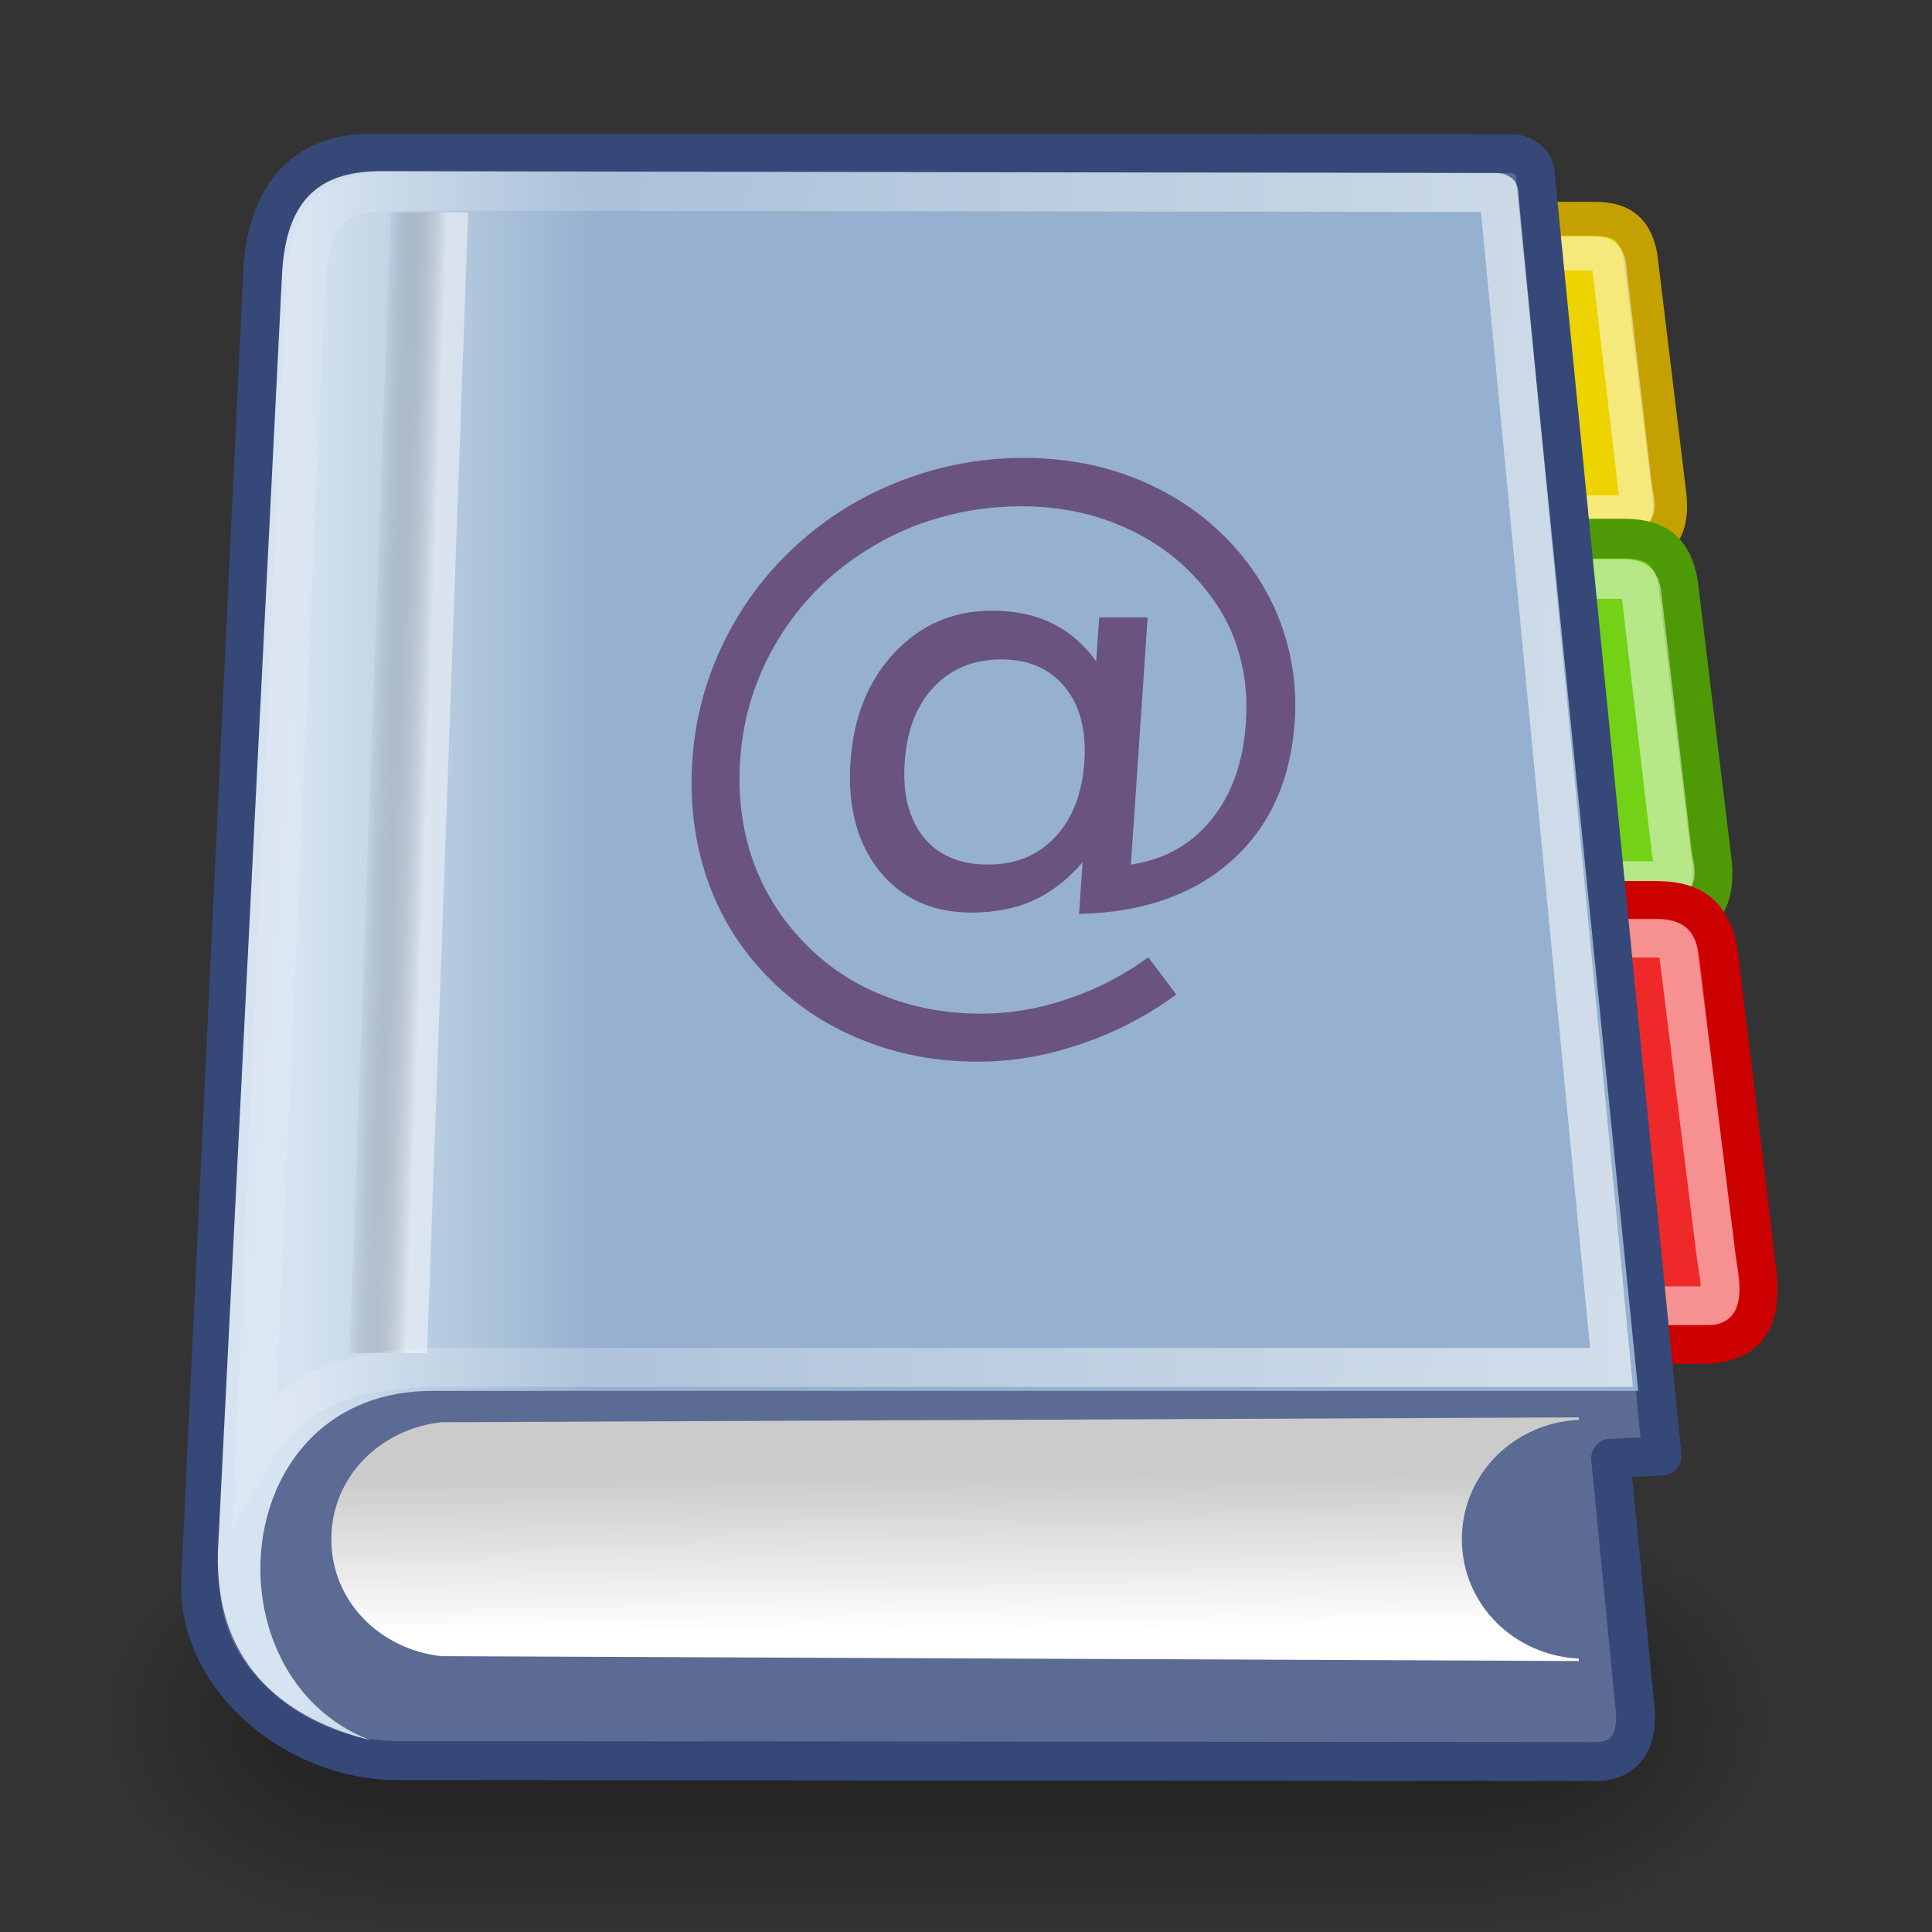 <?xml version="1.0" encoding="UTF-8" standalone="no"?>
<!-- Created with Inkscape (http://www.inkscape.org/) -->

<svg
   width="128"
   height="128"
   id="svg1256"
   sodipodi:version="0.32"
   inkscape:version="1.4.2 (ebf0e940d0, 2025-05-08)"
   sodipodi:docname="x-office-address-book.svg"
   inkscape:output_extension="org.inkscape.output.svg.inkscape"
   version="1.1"
   xmlns:inkscape="http://www.inkscape.org/namespaces/inkscape"
   xmlns:sodipodi="http://sodipodi.sourceforge.net/DTD/sodipodi-0.dtd"
   xmlns:xlink="http://www.w3.org/1999/xlink"
   xmlns="http://www.w3.org/2000/svg"
   xmlns:svg="http://www.w3.org/2000/svg"
   xmlns:rdf="http://www.w3.org/1999/02/22-rdf-syntax-ns#"
   xmlns:cc="http://creativecommons.org/ns#"
   xmlns:dc="http://purl.org/dc/elements/1.1/">
  <rect width="100%" height="100%" fill="#333333" stroke="none"/>
  <defs
     id="defs3">
    <inkscape:perspective
       sodipodi:type="inkscape:persp3d"
       inkscape:vp_x="0 : 104 : 1"
       inkscape:vp_y="0 : 1000 : 0"
       inkscape:vp_z="48 : 104 : 1"
       inkscape:persp3d-origin="24 : 96 : 1"
       id="perspective58" />
    <radialGradient
       inkscape:collect="always"
       xlink:href="#linearGradient5060"
       id="radialGradient6719"
       gradientUnits="userSpaceOnUse"
       gradientTransform="matrix(-2.774,0,0,1.97,112.762,-872.885)"
       cx="605.714"
       cy="486.648"
       fx="605.714"
       fy="486.648"
       r="117.143" />
    <linearGradient
       inkscape:collect="always"
       id="linearGradient5060">
      <stop
         style="stop-color:black;stop-opacity:1;"
         offset="0"
         id="stop5062" />
      <stop
         style="stop-color:black;stop-opacity:0;"
         offset="1"
         id="stop5064" />
    </linearGradient>
    <radialGradient
       inkscape:collect="always"
       xlink:href="#linearGradient5060"
       id="radialGradient6717"
       gradientUnits="userSpaceOnUse"
       gradientTransform="matrix(2.774,0,0,1.97,-1891.633,-872.885)"
       cx="605.714"
       cy="486.648"
       fx="605.714"
       fy="486.648"
       r="117.143" />
    <linearGradient
       id="linearGradient5048">
      <stop
         style="stop-color:black;stop-opacity:0;"
         offset="0"
         id="stop5050" />
      <stop
         id="stop5056"
         offset="0.5"
         style="stop-color:black;stop-opacity:1;" />
      <stop
         style="stop-color:black;stop-opacity:0;"
         offset="1"
         id="stop5052" />
    </linearGradient>
    <linearGradient
       inkscape:collect="always"
       xlink:href="#linearGradient5048"
       id="linearGradient6715"
       gradientUnits="userSpaceOnUse"
       gradientTransform="matrix(2.774,0,0,1.97,-1892.179,-872.885)"
       x1="302.857"
       y1="366.648"
       x2="302.857"
       y2="609.505" />
    <linearGradient
       id="linearGradient12512">
      <stop
         style="stop-color:#ffffff;stop-opacity:1;"
         offset="0"
         id="stop12513" />
      <stop
         style="stop-color:#fff520;stop-opacity:0.891;"
         offset="0.5"
         id="stop12517" />
      <stop
         style="stop-color:#fff300;stop-opacity:0;"
         offset="1"
         id="stop12514" />
    </linearGradient>
    <radialGradient
       inkscape:collect="always"
       xlink:href="#linearGradient12512"
       id="radialGradient278"
       gradientUnits="userSpaceOnUse"
       cx="55"
       cy="125"
       fx="55"
       fy="125"
       r="14.375" />
    <linearGradient
       inkscape:collect="always"
       id="linearGradient21644">
      <stop
         style="stop-color:#000000;stop-opacity:1;"
         offset="0"
         id="stop21646" />
      <stop
         style="stop-color:#000000;stop-opacity:0;"
         offset="1"
         id="stop21648" />
    </linearGradient>
    <linearGradient
       inkscape:collect="always"
       id="linearGradient2116">
      <stop
         style="stop-color:#ffffff;stop-opacity:1;"
         offset="0"
         id="stop2118" />
      <stop
         style="stop-color:#ffffff;stop-opacity:0;"
         offset="1"
         id="stop2120" />
    </linearGradient>
    <linearGradient
       id="linearGradient2094">
      <stop
         style="stop-color:#d6e3f0;stop-opacity:1;"
         offset="0"
         id="stop2096" />
      <stop
         style="stop-color:#95b1cf;stop-opacity:1;"
         offset="1"
         id="stop2098" />
    </linearGradient>
    <linearGradient
       id="linearGradient2803">
      <stop
         id="stop2805"
         offset="0"
         style="stop-color:#ffffff;stop-opacity:1;" />
      <stop
         id="stop2807"
         offset="1"
         style="stop-color:#cbcbcb;stop-opacity:1;" />
    </linearGradient>
    <linearGradient
       id="linearGradient2795">
      <stop
         id="stop2797"
         offset="0"
         style="stop-color:#000000;stop-opacity:0.069;" />
      <stop
         id="stop2799"
         offset="1"
         style="stop-color:#ffffff;stop-opacity:1;" />
    </linearGradient>
    <linearGradient
       gradientUnits="userSpaceOnUse"
       y2="4.953"
       x2="41.219"
       y1="4.953"
       x1="35.433"
       gradientTransform="matrix(0.656,0,0,9.711,3.141,4.217)"
       id="linearGradient2801"
       xlink:href="#linearGradient2795"
       inkscape:collect="always" />
    <linearGradient
       gradientUnits="userSpaceOnUse"
       y2="84.287"
       x2="10.22"
       y1="93.338"
       x1="10.496"
       gradientTransform="matrix(5.844,0,0,1.141,3.55,1.571)"
       id="linearGradient2813"
       xlink:href="#linearGradient2803"
       inkscape:collect="always" />
    <linearGradient
       inkscape:collect="always"
       xlink:href="#linearGradient2094"
       id="linearGradient2100"
       gradientTransform="matrix(2.474,0,0,2.655,3.55,2.353)"
       x1="6.587"
       y1="22.133"
       x2="14.511"
       y2="22.133"
       gradientUnits="userSpaceOnUse" />
    <linearGradient
       inkscape:collect="always"
       xlink:href="#linearGradient2116"
       id="linearGradient2112"
       gradientTransform="matrix(2.648,0,0,2.472,0.967,1.747)"
       x1="73.362"
       y1="26.652"
       x2="-2.758"
       y2="21.27"
       gradientUnits="userSpaceOnUse" />
    <radialGradient
       inkscape:collect="always"
       xlink:href="#linearGradient21644"
       id="radialGradient21650"
       cx="25.125"
       cy="36.75"
       fx="25.125"
       fy="36.75"
       r="15.75"
       gradientTransform="matrix(1,0,0,0.595,0,14.875)"
       gradientUnits="userSpaceOnUse" />
  </defs>
  <sodipodi:namedview
     id="base"
     pagecolor="#ffffff"
     bordercolor="#666666"
     borderopacity="0.278"
     inkscape:pageopacity="0.0"
     inkscape:pageshadow="2"
     inkscape:zoom="2.8284271"
     inkscape:cx="-27.400388"
     inkscape:cy="0.88388348"
     inkscape:current-layer="layer1"
     showgrid="true"
     inkscape:grid-bbox="true"
     inkscape:document-units="px"
     inkscape:window-width="872"
     inkscape:window-height="688"
     inkscape:window-x="80"
     inkscape:window-y="30"
     fill="#ef2929"
     stroke="#cc0000"
     inkscape:showpageshadow="false"
     inkscape:pagecheckerboard="0"
     inkscape:deskcolor="#d1d1d1">
    <inkscape:grid
       id="grid1"
       units="px"
       originx="0"
       originy="0"
       spacingx="2"
       spacingy="2"
       empcolor="#0099e5"
       empopacity="0.302"
       color="#0099e5"
       opacity="0.149"
       empspacing="4"
       enabled="true"
       visible="true" />
  </sodipodi:namedview>
  <g
     id="layer1"
     inkscape:label="Layer 1"
     inkscape:groupmode="layer">
    <g
       style="display:inline"
       transform="matrix(0.055,0,0,0.059,111.062,108.821)"
       id="g6707">
      <rect
         style="color:#000000;display:inline;overflow:visible;visibility:visible;opacity:0.402;fill:url(#linearGradient6715);fill-opacity:1;fill-rule:nonzero;stroke:none;stroke-width:1;stroke-linecap:round;stroke-linejoin:miter;stroke-miterlimit:4;stroke-dasharray:none;stroke-dashoffset:0;stroke-opacity:1;marker:none;marker-start:none;marker-mid:none;marker-end:none"
         id="rect6709"
         width="1339.633"
         height="478.357"
         x="-1559.252"
         y="-150.697" />
      <path
         style="color:#000000;display:inline;overflow:visible;visibility:visible;opacity:0.402;fill:url(#radialGradient6717);fill-opacity:1;fill-rule:nonzero;stroke:none;stroke-width:1;stroke-linecap:round;stroke-linejoin:miter;stroke-miterlimit:4;stroke-dasharray:none;stroke-dashoffset:0;stroke-opacity:1;marker:none;marker-start:none;marker-mid:none;marker-end:none"
         d="m -219.619,-150.68 c 0,0 0,478.331 0,478.331 142.874,0.9 345.4,-107.17 345.4,-239.196 0,-132.027 -159.437,-239.135 -345.4,-239.135 z"
         id="path6711"
         sodipodi:nodetypes="cccc" />
      <path
         sodipodi:nodetypes="cccc"
         id="path6713"
         d="m -1559.252,-150.68 c 0,0 0,478.331 0,478.331 -142.874,0.9 -345.4,-107.17 -345.4,-239.196 0,-132.027 159.437,-239.135 345.4,-239.135 z"
         style="color:#000000;display:inline;overflow:visible;visibility:visible;opacity:0.402;fill:url(#radialGradient6719);fill-opacity:1;fill-rule:nonzero;stroke:none;stroke-width:1;stroke-linecap:round;stroke-linejoin:miter;stroke-miterlimit:4;stroke-dasharray:none;stroke-dashoffset:0;stroke-opacity:1;marker:none;marker-start:none;marker-mid:none;marker-end:none" />
    </g>
    <path
       style="color:#000000;display:inline;overflow:visible;visibility:visible;opacity:1;fill:#edd400;fill-opacity:1;fill-rule:evenodd;stroke:#c4a000;stroke-width:2.257;stroke-linecap:round;stroke-linejoin:round;stroke-miterlimit:4;stroke-dasharray:none;stroke-dashoffset:0;stroke-opacity:1;marker:none;marker-start:none;marker-mid:none;marker-end:none"
       d="m 89.287,14.499 h 16.291 c 1.552,0 2.715,0.41 3.103,2.462 l 1.939,16 c 0.194,2.462 -0.824,3.282 -2.909,3.282 H 88.899 Z"
       id="path21630"
       sodipodi:nodetypes="ccccccc" />
    <path
       sodipodi:nodetypes="ccccccc"
       id="path21632"
       d="m 91.495,16.789 h 13.956 c 0.676,0 1.046,0.07 1.147,0.746 l 1.737,14.816 c 0.153,1 0.4,1.567 -0.308,1.601 H 91.189 Z"
       style="color:#000000;display:inline;overflow:visible;visibility:visible;opacity:0.485;fill:none;fill-opacity:1;fill-rule:evenodd;stroke:#ffffff;stroke-width:2.257;stroke-linecap:round;stroke-linejoin:round;stroke-miterlimit:4;stroke-dasharray:none;stroke-dashoffset:0;stroke-opacity:1;marker:none;marker-start:none;marker-mid:none;marker-end:none" />
    <path
       sodipodi:nodetypes="ccccccc"
       id="path21634"
       d="m 88.541,35.687 h 19.006 c 1.81,0 3.168,0.479 3.62,2.872 l 2.263,18.667 c 0.226,2.872 -0.962,3.829 -3.394,3.829 H 88.088 Z"
       style="color:#000000;display:inline;overflow:visible;visibility:visible;opacity:1;fill:#73d216;fill-opacity:1;fill-rule:evenodd;stroke:#4e9a06;stroke-width:2.633;stroke-linecap:round;stroke-linejoin:round;stroke-miterlimit:4;stroke-dasharray:none;stroke-dashoffset:0;stroke-opacity:1;marker:none;marker-start:none;marker-mid:none;marker-end:none" />
    <path
       style="color:#000000;display:inline;overflow:visible;visibility:visible;opacity:0.485;fill:none;fill-opacity:1;fill-rule:evenodd;stroke:#ffffff;stroke-width:2.633;stroke-linecap:round;stroke-linejoin:round;stroke-miterlimit:4;stroke-dasharray:none;stroke-dashoffset:0;stroke-opacity:1;marker:none;marker-start:none;marker-mid:none;marker-end:none"
       d="M 91.117,38.359 H 107.399 c 0.789,0 1.22,0.082 1.338,0.871 l 2.026,17.285 c 0.179,1.167 0.467,1.829 -0.359,1.868 H 90.76 Z"
       id="path21636"
       sodipodi:nodetypes="ccccccc" />
    <path
       style="color:#000000;display:inline;overflow:visible;visibility:visible;opacity:1;fill:#ef2929;fill-opacity:1;fill-rule:evenodd;stroke:#cc0000;stroke-width:2.571;stroke-linecap:round;stroke-linejoin:round;stroke-miterlimit:4;stroke-dasharray:none;stroke-dashoffset:0;stroke-opacity:1;marker:none;marker-start:none;marker-mid:none;marker-end:none"
       d="M 87.582,59.656 H 109.631 c 2.1,0 3.675,0.555 4.2,3.332 l 2.625,21.656 c 0.263,3.332 -1.116,4.442 -3.937,4.442 H 87.057 Z"
       id="path21638"
       sodipodi:nodetypes="ccccccc" />
    <path
       sodipodi:nodetypes="ccccccc"
       id="path21640"
       d="m 90.571,62.154 h 18.889 c 0.915,0 1.605,0.036 1.741,0.974 l 2.508,20.147 c 0.207,1.387 0.605,3.184 -0.353,3.231 H 90.252 Z"
       style="color:#000000;display:inline;overflow:visible;visibility:visible;opacity:0.485;fill:none;fill-opacity:1;fill-rule:evenodd;stroke:#ffffff;stroke-width:2.571;stroke-linecap:round;stroke-linejoin:round;stroke-miterlimit:4;stroke-dasharray:none;stroke-dashoffset:0;stroke-opacity:1;marker:none;marker-start:none;marker-mid:none;marker-end:none" />
    <path
       style="color:#000000;display:inline;overflow:visible;visibility:visible;fill:#5b6b94;fill-opacity:1;fill-rule:nonzero;stroke:#364878;stroke-width:2.583;stroke-linecap:round;stroke-linejoin:round;stroke-miterlimit:4;stroke-dashoffset:0;stroke-opacity:1;marker:none;marker-start:none;marker-mid:none;marker-end:none"
       d="m 17.404,18.084 c 0.234,-4.946 2.626,-7.921 7.035,-7.92 l 75.721,0.018 c 0.637,1.48e-4 1.468,0.517 1.532,1.162 l 8.416,85.124 -3.397,0.146 1.625,16.648 c 0.158,1.614 -0.338,3.449 -2.637,3.447 l -79.449,-0.066 c -6.541,-0.005 -13.264,-5.369 -12.948,-12.02 z"
       id="rect1408"
       sodipodi:nodetypes="ssssccsssss" />
    <path
       id="path2489"
       d="M 104.601,93.905 29.216,94.228 c -4.02,0.459 -7.264,3.606 -7.264,7.748 0,4.142 3.244,7.289 7.264,7.748 l 75.385,0.323 v -0.161 c -4.276,-0.202 -7.748,-3.584 -7.748,-7.91 0,-4.326 3.472,-7.708 7.748,-7.91 z"
       style="color:#000000;display:inline;overflow:visible;visibility:visible;fill:url(#linearGradient2813);fill-opacity:1;fill-rule:nonzero;stroke:none;stroke-width:2.583;stroke-linecap:round;stroke-linejoin:round;stroke-miterlimit:4;stroke-dashoffset:0;stroke-opacity:1;marker:none;marker-start:none;marker-mid:none;marker-end:none"
       sodipodi:nodetypes="ccscccscc" />
    <path
       sodipodi:nodetypes="ccccccssc"
       id="path2784"
       d="m 25.258,11.338 c -4.409,0 -6.37,2.216 -6.58,7 l -4.24,84.431 c -0.238,7.951 4.968,11.229 10.097,12.525 -10.977,-4.212 -9.524,-23.224 4.197,-23.144 h 79.803 l -8.053,-79.826 c -0.063,-0.622 -0.97,-0.857 -1.605,-0.858 z"
       style="color:#000000;display:inline;overflow:visible;visibility:visible;fill:url(#linearGradient2100);fill-opacity:1;fill-rule:nonzero;stroke:none;stroke-width:2.583;stroke-linecap:round;stroke-linejoin:round;stroke-miterlimit:4;stroke-dashoffset:0;stroke-opacity:1;marker:none;marker-start:none;marker-mid:none;marker-end:none" />
    <rect
       y="14.083"
       x="26.386"
       height="75.65"
       width="5.136"
       id="rect2793"
       style="color:#000000;display:inline;overflow:visible;visibility:visible;opacity:0.48;fill:url(#linearGradient2801);fill-opacity:1;fill-rule:nonzero;stroke:none;stroke-width:2.583;stroke-linecap:round;stroke-linejoin:round;stroke-miterlimit:4;stroke-dashoffset:0;stroke-opacity:0.608;marker:none;marker-start:none;marker-mid:none;marker-end:none"
       transform="matrix(1,0,-0.036,0.999,0,0)" />
    <path
       style="color:#000000;display:inline;overflow:visible;visibility:visible;fill:none;fill-opacity:1;fill-rule:nonzero;stroke:url(#linearGradient2112);stroke-width:2.583;stroke-linecap:round;stroke-linejoin:miter;stroke-miterlimit:20;stroke-dasharray:none;stroke-dashoffset:0;stroke-opacity:1;marker:none;marker-start:none;marker-mid:none;marker-end:none"
       d="m 25.82,12.662 c -4.349,0 -5.405,2.245 -5.613,6.95 L 16.875,96.235 c 2.411,-4.15 6.301,-5.638 12.533,-5.638 H 106.765 L 99.34,13.275 c -0.059,-0.612 0.119,-0.525 -0.507,-0.525 z"
       id="path2104"
       sodipodi:nodetypes="cccscssc" />
    <path
       style="font-style:normal;font-variant:normal;font-weight:normal;font-stretch:normal;font-size:12px;line-height:120%;font-family:'Bitstream Vera Sans';writing-mode:lr-tb;text-anchor:start;fill:#5c3566;fill-opacity:0.751;stroke:none;stroke-width:1.901pt;stroke-linecap:butt;stroke-linejoin:miter;stroke-opacity:1"
       d="m 59.94,50.471 c -0.144,2.121 0.275,3.789 1.255,5.006 0.981,1.201 2.4,1.802 4.256,1.802 1.841,2e-6 3.326,-0.608 4.457,-1.824 1.145,-1.216 1.789,-2.877 1.932,-4.983 0.141,-2.076 -0.287,-3.723 -1.282,-4.939 -0.994,-1.231 -2.404,-1.846 -4.23,-1.846 -1.811,1.7e-5 -3.297,0.608 -4.457,1.824 -1.145,1.216 -1.788,2.87 -1.93,4.961 m 11.785,6.652 c -0.975,1.142 -2.065,1.987 -3.27,2.536 -1.189,0.534 -2.554,0.801 -4.095,0.801 -2.574,2e-6 -4.607,-0.92 -6.099,-2.759 C 56.785,55.848 56.147,53.438 56.348,50.471 c 0.201,-2.966 1.172,-5.376 2.914,-7.23 1.742,-1.854 3.893,-2.781 6.452,-2.781 1.542,2.2e-5 2.877,0.282 4.006,0.845 1.13,0.549 2.099,1.387 2.905,2.514 L 72.824,40.905 h 3.21 l -1.109,16.374 c 2.207,-0.326 3.98,-1.313 5.319,-2.959 1.355,-1.661 2.121,-3.804 2.299,-6.429 0.107,-1.587 -0.031,-3.077 -0.416,-4.472 -0.37,-1.394 -0.993,-2.684 -1.871,-3.871 -1.425,-1.943 -3.225,-3.426 -5.401,-4.449 -2.16,-1.038 -4.557,-1.557 -7.191,-1.557 -1.841,3e-5 -3.624,0.245 -5.348,0.734 -1.723,0.475 -3.336,1.187 -4.837,2.136 -2.452,1.513 -4.428,3.5 -5.927,5.962 -1.483,2.447 -2.321,5.102 -2.515,7.964 -0.16,2.358 0.117,4.568 0.831,6.63 0.728,2.062 1.855,3.878 3.38,5.45 1.467,1.542 3.206,2.714 5.217,3.515 2.01,0.816 4.19,1.224 6.54,1.224 1.931,-5e-6 3.846,-0.326 5.746,-0.979 1.914,-0.638 3.69,-1.557 5.328,-2.759 l 1.853,2.469 c -1.968,1.439 -4.086,2.536 -6.352,3.293 -2.252,0.771 -4.516,1.157 -6.791,1.157 -2.769,-8e-6 -5.348,-0.489 -7.736,-1.468 -2.389,-0.964 -4.479,-2.373 -6.269,-4.227 -1.79,-1.854 -3.104,-3.997 -3.942,-6.429 -0.837,-2.447 -1.161,-5.072 -0.971,-7.875 0.183,-2.699 0.866,-5.273 2.05,-7.72 1.184,-2.447 2.781,-4.598 4.792,-6.452 2.058,-1.884 4.386,-3.322 6.983,-4.316 2.598,-1.008 5.311,-1.513 8.14,-1.513 3.173,3.3e-5 6.07,0.645 8.692,1.935 2.637,1.29 4.795,3.122 6.475,5.495 1.024,1.453 1.77,3.033 2.238,4.739 0.483,1.706 0.663,3.471 0.539,5.295 -0.264,3.901 -1.663,6.978 -4.195,9.232 -2.533,2.254 -5.897,3.426 -10.094,3.515 l 0.232,-3.426"
       id="text21625"
       sodipodi:nodetypes="ccsccccccccsccscccccccccccccccscccsccccscscsccccccccccc" />
  </g>
</svg>
